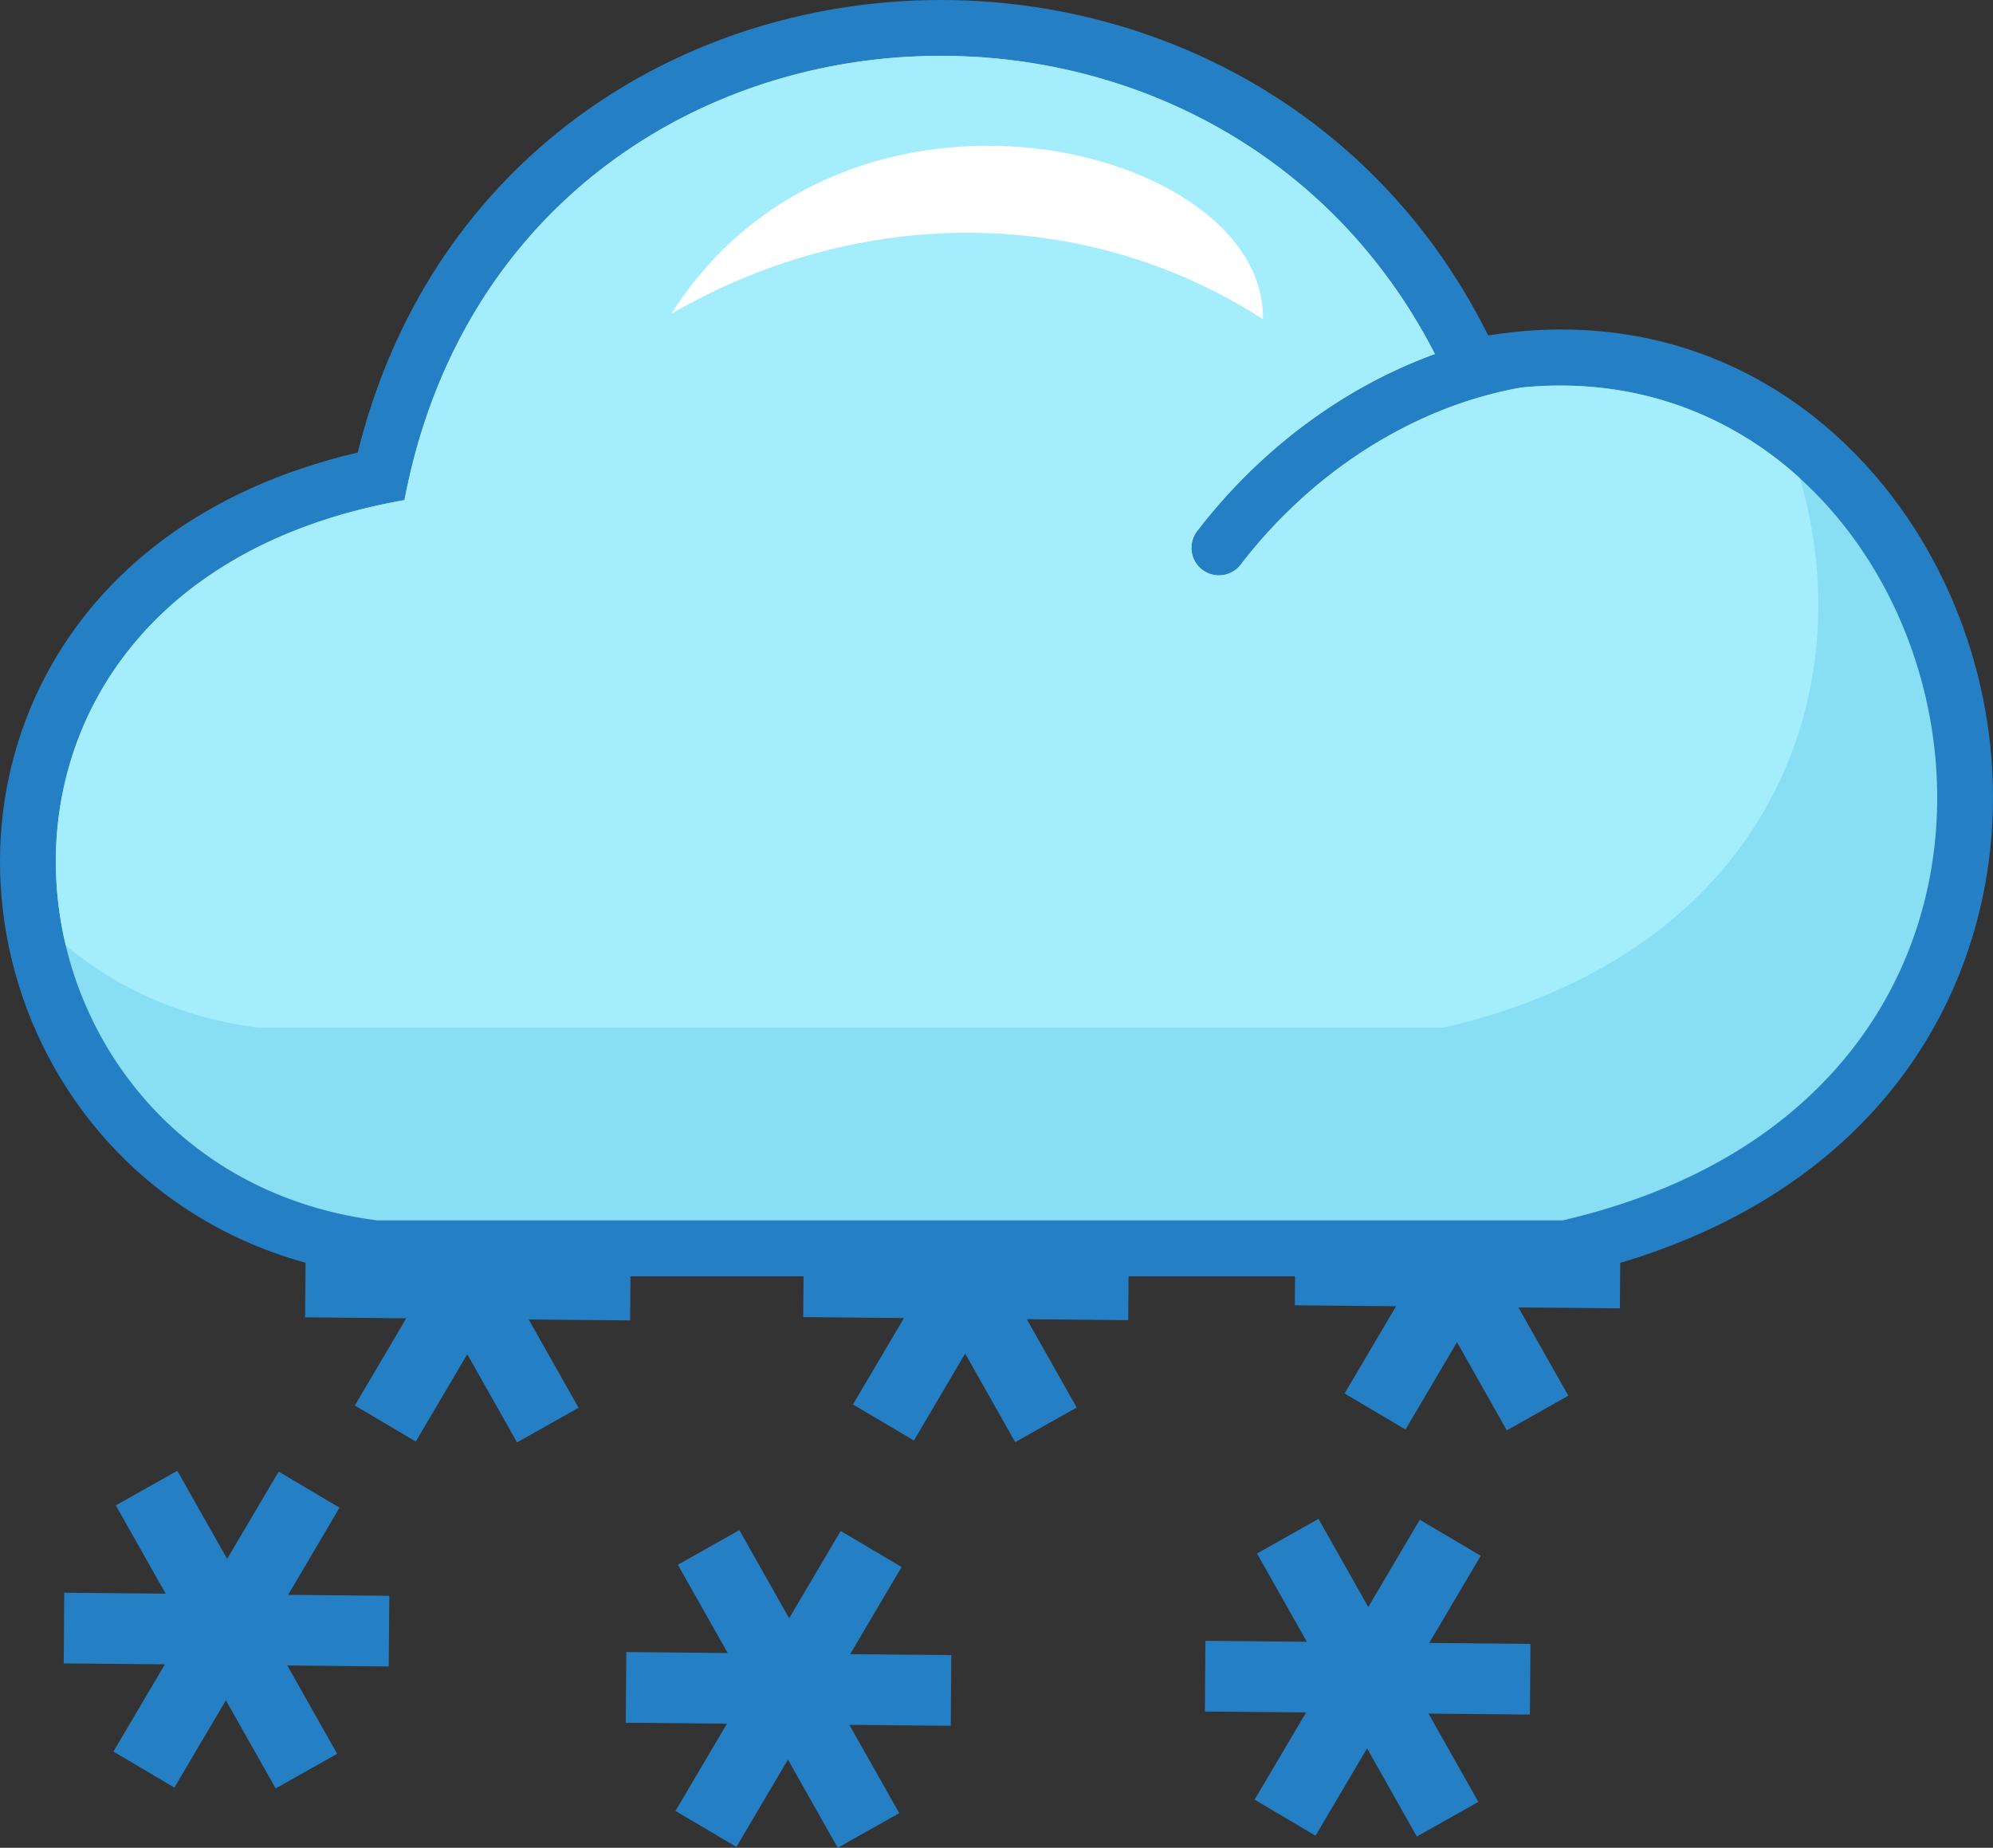 <svg xmlns="http://www.w3.org/2000/svg" shape-rendering="geometricPrecision" text-rendering="geometricPrecision" image-rendering="optimizeQuality" fill-rule="evenodd" clip-rule="evenodd" viewBox="0 0 512 474.67"><rect x="0" y="0" width="512" height="474.67" fill="#333333" stroke="none"/><path fill="#257FC4" fill-rule="nonzero" d="M382.32 86.17c46.01-7.38 83.26 12.7 105.94 44.3 9.74 13.58 16.74 29.29 20.51 45.82 3.76 16.47 4.33 33.84 1.23 50.81-7.57 41.52-36.63 80.29-93.77 97.32l-.09 11.69-26.06-.25 12.82 22.68-15.8 8.9-12.8-22.65-13.23 22.43-15.65-9.25 13.22-22.41-26-.25.06-7.44h-42.77l-.09 11.26-26.05-.25 12.81 22.69-15.8 8.89-12.85-22.75-13.17 22.33-15.66-9.25 13.1-22.2-25.88-.25.09-10.47h-44.46l-.1 11.32-26.05-.24 12.81 22.68-15.8 8.9-12.79-22.65-13.23 22.43-15.66-9.25 13.22-22.41-25.99-.25.11-14.01c-29.48-8.15-51.55-27.04-64.67-50.38C5.26 258.81.53 241.64.04 224.27c-.48-17.4 3.33-35 11.87-51.02 13.87-26.03 39.98-47.65 79.99-57 9.04-36.48 28.57-64.57 53.66-84.04C168.9 14.1 197.04 3.55 226 .76c28.82-2.79 58.52 2.12 85.13 14.89 29.26 14.04 54.75 37.49 71.19 70.52zM309.67 421.5l26.06.25-12.81-22.68 15.8-8.89 12.79 22.64 13.23-22.42 15.66 9.25-13.22 22.4 25.99.25-.14 18.15-26.05-.25 12.81 22.68-15.81 8.9-12.78-22.65-13.24 22.43-15.65-9.25 13.22-22.41-26-.24.14-18.16zm-148.77 2.89l26.05.25-12.81-22.68 15.8-8.89 12.79 22.64 13.23-22.42 15.66 9.25-13.22 22.4 25.99.24-.14 18.16-26.05-.25 12.81 22.68-15.8 8.9-12.79-22.65-13.24 22.43-15.65-9.25 13.22-22.41-26-.24.15-18.16zM16.51 409.15l26.05.24-12.81-22.68 15.81-8.89 12.79 22.64 13.23-22.42 15.65 9.25-13.21 22.4 25.99.25-.14 18.15-26.06-.25 12.81 22.69-15.8 8.89-12.79-22.64L44.8 459.2l-15.66-9.25 13.22-22.41-25.99-.24.14-18.15z"/><path fill="#88DFF3" d="M390.54 99.6c116.16-11.84 162.81 178.63 10.95 213.89H96.88c-101.8-12.96-120.52-162.65 7.03-185.02C129.84-8.01 309.63-24.03 368.63 90.94c-7.41 2.7-14.6 6.12-21.46 10.18-15.12 8.96-28.69 21.06-39.64 35.33a7.07 7.07 0 001.33 9.9 7.07 7.07 0 009.9-1.33c9.83-12.81 22.02-23.68 35.61-31.73 11.29-6.69 23.54-11.43 36.17-13.69z"/><path fill="#A3EDFD" d="M391 99.52c28.71-2.8 53.15 6.78 71.36 23.29 16.04 54.11-7.07 121.59-91.42 141.17H66.33c-19.76-2.52-36.38-10.2-49.42-21.1-11.21-46.79 13.79-101.57 87-114.41C129.84-8.01 309.63-24.03 368.63 90.94c-7.41 2.7-14.6 6.12-21.46 10.18-15.12 8.96-28.69 21.06-39.64 35.33a7.07 7.07 0 001.33 9.9 7.07 7.07 0 009.9-1.33c9.83-12.81 22.02-23.68 35.61-31.73 11.43-6.77 23.83-11.54 36.63-13.77z"/><path fill="#fff" d="M324.44 82c.85-44.74-107.24-71.9-151.95-1.41 48.42-28.01 106.52-27.9 151.95 1.41z"/></svg>